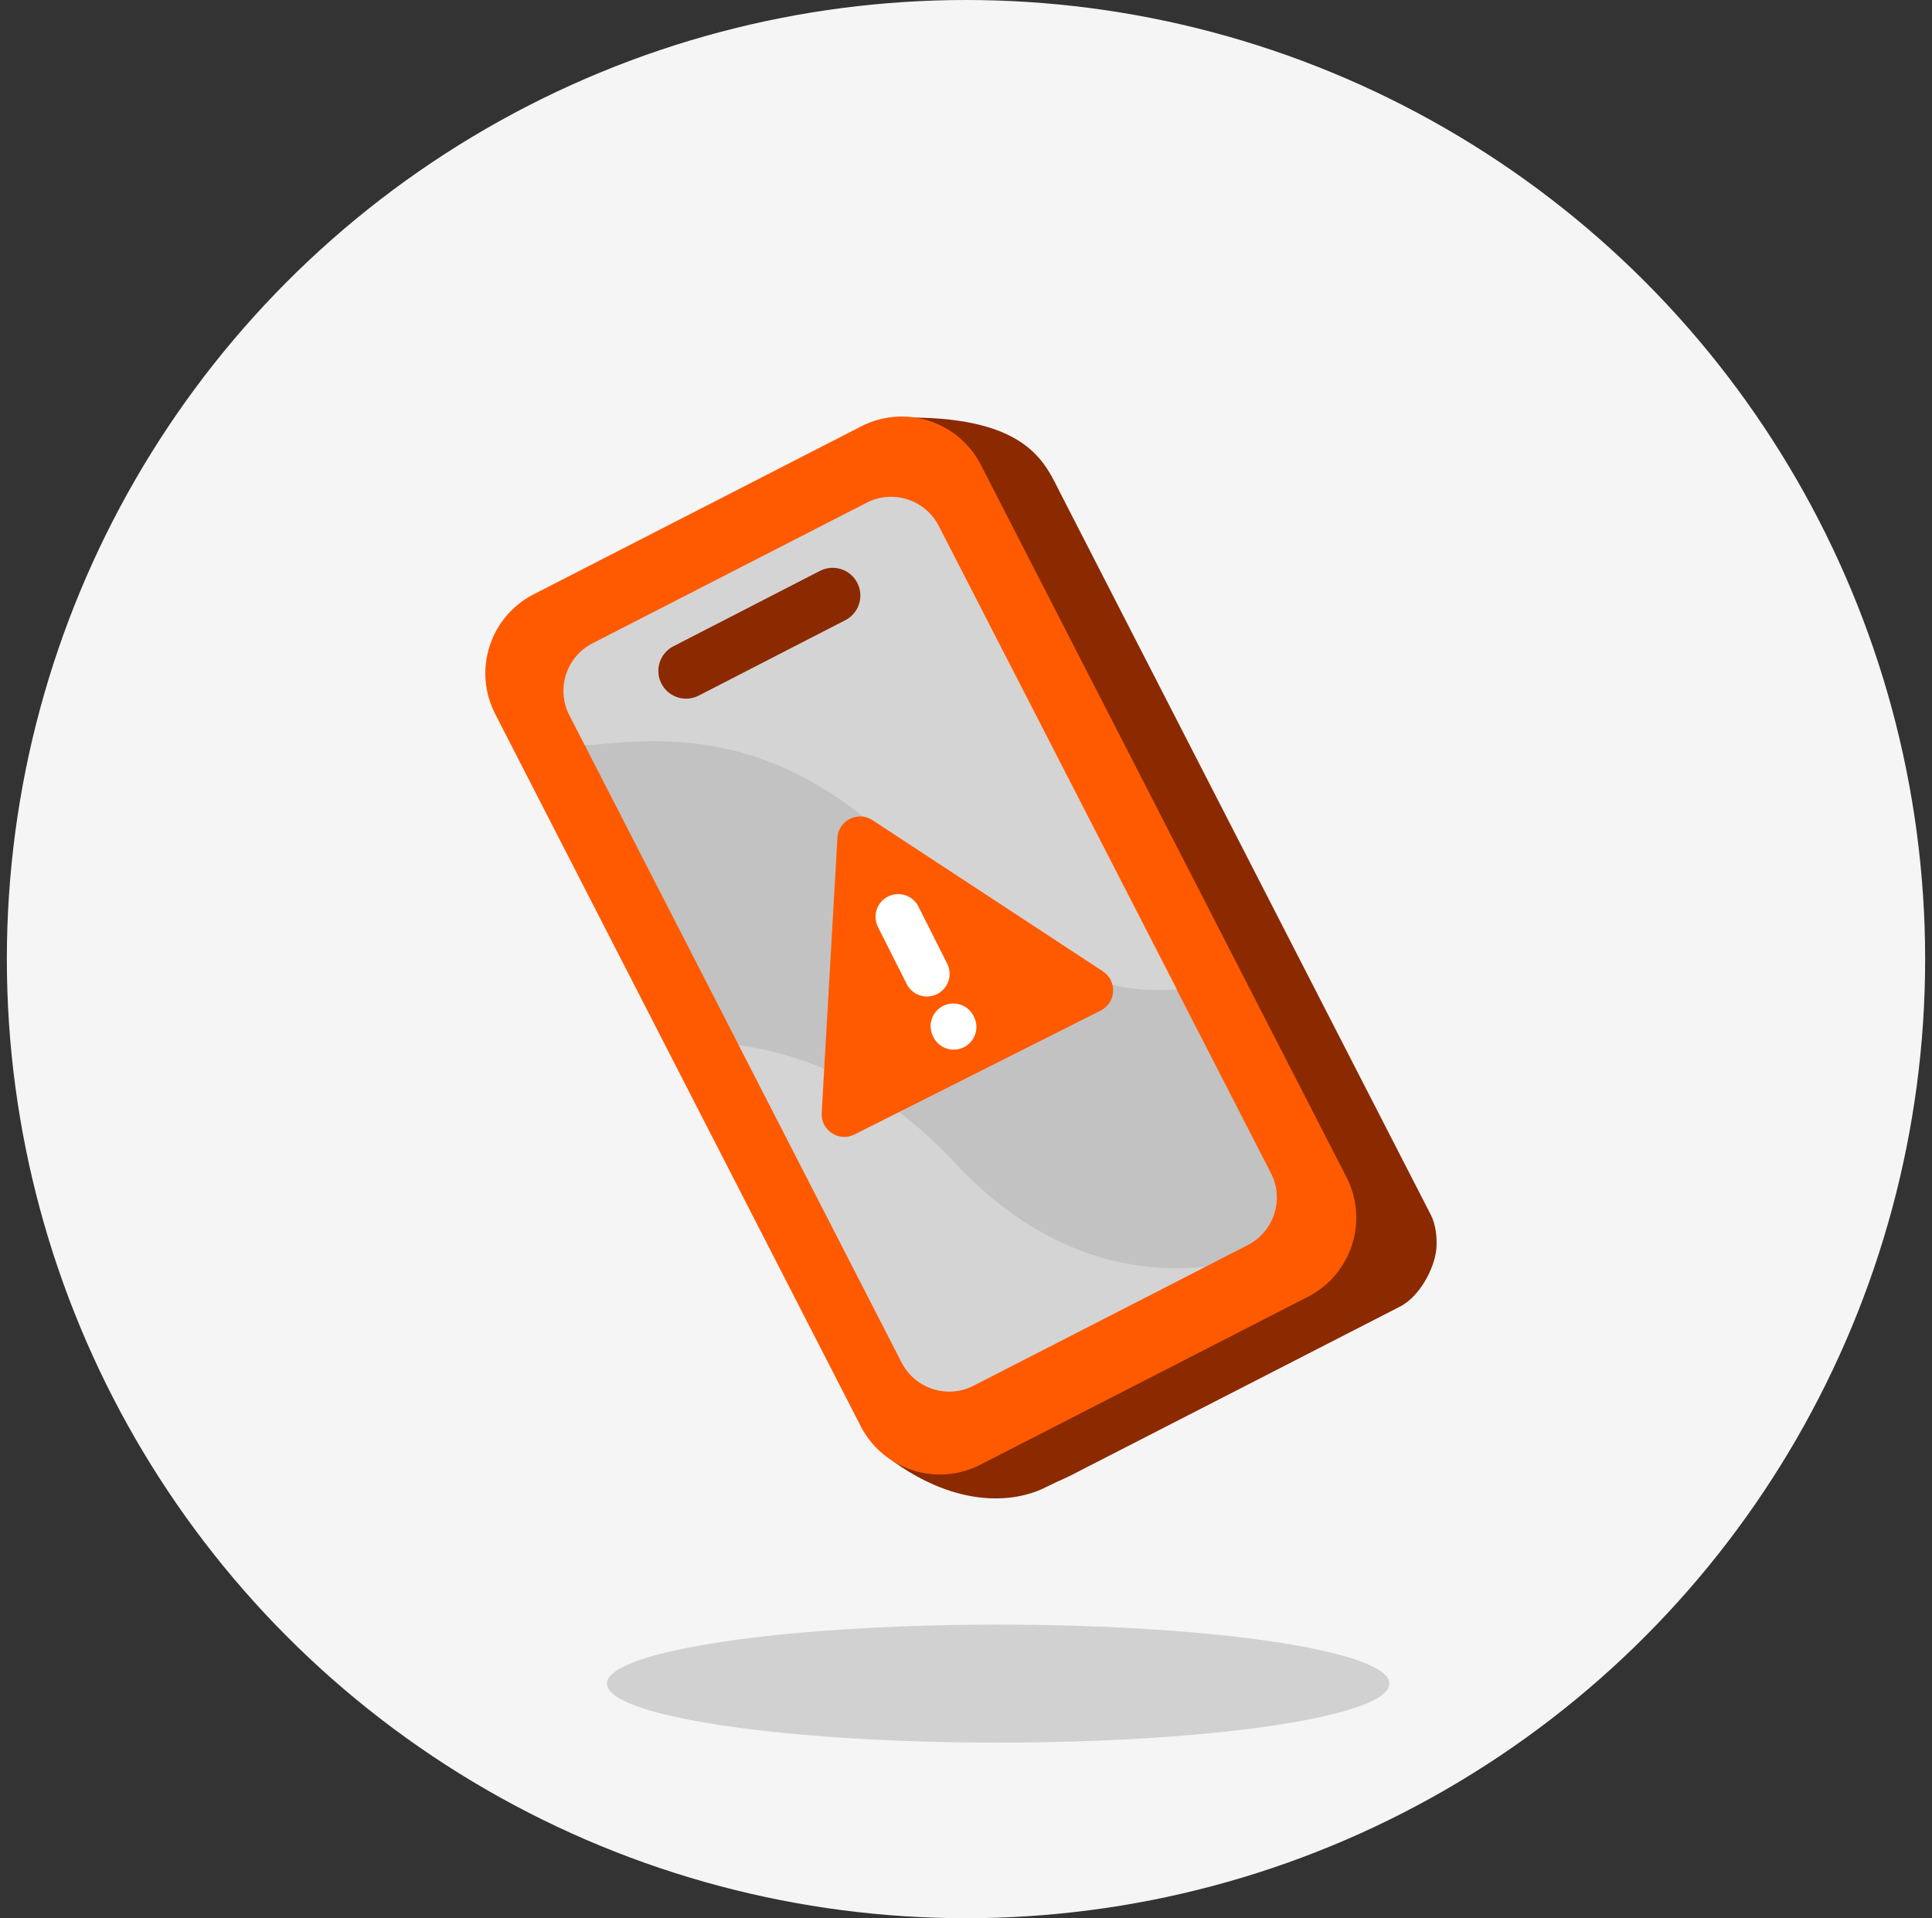 <svg width="141" height="140" viewBox="0 0 141 140" fill="none" xmlns="http://www.w3.org/2000/svg">
<rect x="0" y="0" width="141" height="140" fill="#333333" stroke="none"/>
<circle cx="70.5" cy="70" r="70" fill="#F5F5F5"/>
<path d="M77.4 36.02L95.019 70.347L95.131 70.564L104.419 88.657C104.775 89.352 104.864 90.188 104.843 90.919C104.801 92.363 103.747 94.366 102.473 95.185C102.352 95.264 102.224 95.339 102.09 95.405L78.223 107.645C77.842 107.842 77.118 108.16 77.118 108.16L76.039 108.68C74.268 109.498 70.056 110.315 64.838 106.401L45.165 53.066C44.034 50.863 44.904 48.159 47.107 47.029L71.507 34.466L66.359 30.474C75.15 30.474 76.314 33.911 77.399 36.019L77.4 36.02Z" fill="#8B2A00"/>
<path d="M63.318 32.016L39.406 44.276C36.717 45.654 35.656 48.952 37.036 51.641L63.717 103.63C65.097 106.318 68.395 107.381 71.084 106.002L94.996 93.742C97.685 92.363 98.746 89.066 97.366 86.377L70.684 34.388C69.305 31.7 66.007 30.637 63.318 32.016Z" fill="#FF5A00" stroke="#FF5A00" stroke-width="2.023"/>
<path d="M68.507 38.382L92.754 85.621C93.738 87.536 92.982 89.888 91.065 90.871L71.053 101.132C69.136 102.115 66.785 101.358 65.801 99.441L41.555 52.204C40.571 50.287 41.327 47.937 43.244 46.954L63.254 36.692C65.171 35.709 67.523 36.467 68.507 38.382Z" fill="#C2C2C2"/>
<path opacity="0.35" d="M68.507 38.382L85.908 72.208C82.853 72.475 76.075 72.325 65.39 61.761C55.413 51.897 45.835 54.369 42.669 54.377L41.555 52.204C40.571 50.287 41.327 47.937 43.244 46.954L63.254 36.692C65.171 35.709 67.523 36.467 68.507 38.382Z" fill="#F5F5F5"/>
<path opacity="0.35" d="M87.989 92.447L71.053 101.132C69.136 102.115 66.785 101.358 65.801 99.441L53.913 76.281C58.809 76.958 64.419 79.215 69.628 84.809C76.078 91.734 82.791 92.99 87.989 92.447Z" fill="#F5F5F5"/>
<path d="M50.07 48.968L60.767 43.465" stroke="#8B2A00" stroke-width="4.046" stroke-linecap="round" stroke-linejoin="round"/>
<path d="M61.117 61.149C61.19 59.877 62.612 59.16 63.677 59.859L80.492 70.894C81.557 71.593 81.466 73.183 80.328 73.756L62.365 82.8C61.227 83.373 59.895 82.499 59.968 81.227L61.117 61.149Z" fill="#FF5A00"/>
<line x1="65.553" y1="66.912" x2="67.649" y2="71.074" stroke="white" stroke-width="3.31" stroke-linecap="round"/>
<line x1="69.603" y1="74.954" x2="69.573" y2="74.895" stroke="white" stroke-width="3.31" stroke-linecap="round"/>
<ellipse cx="72.849" cy="122.878" rx="28.551" ry="4.307" fill="#D1D1D1"/>
</svg>
